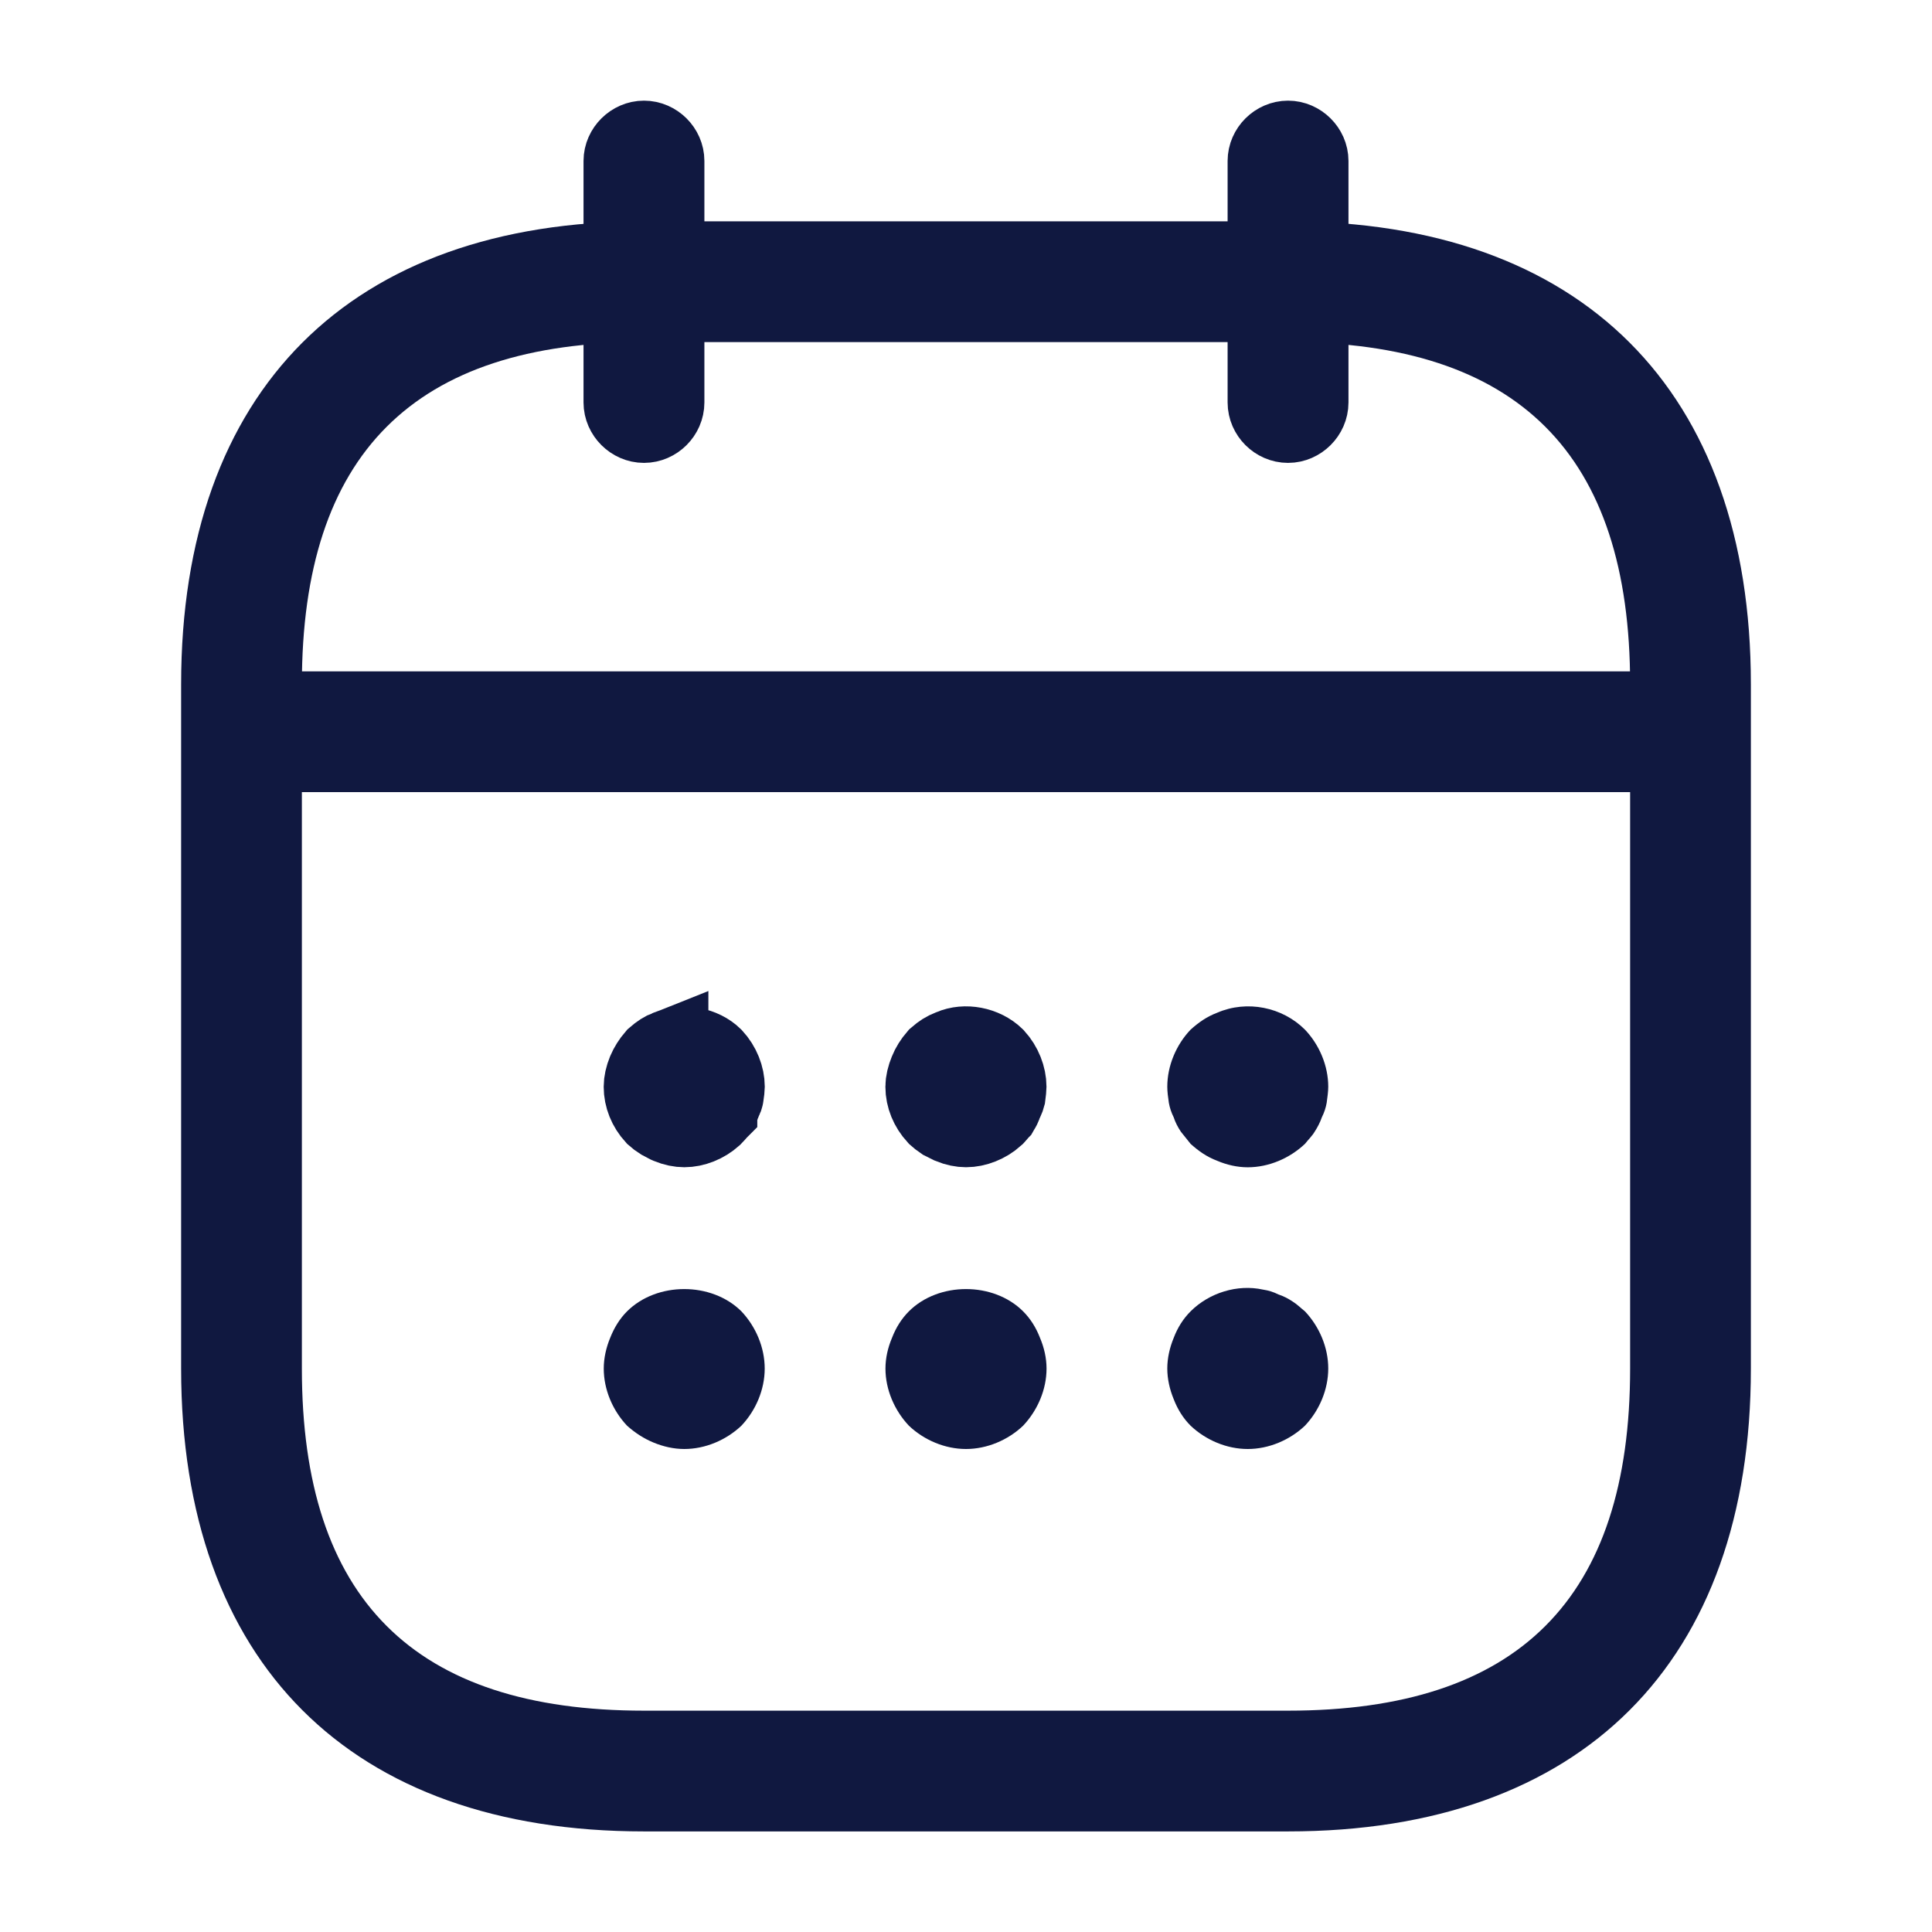 <svg width="16" height="16" viewBox="0 0 16 16" fill="none" xmlns="http://www.w3.org/2000/svg">
<path d="M5.333 1.167C5.423 1.167 5.5 1.244 5.5 1.333V3.333C5.5 3.423 5.423 3.5 5.333 3.5C5.244 3.5 5.166 3.423 5.166 3.333V1.333C5.166 1.244 5.244 1.167 5.333 1.167Z" fill="#101840" stroke="#101840" stroke-width="0.667"/>
<path d="M10.667 1.167C10.756 1.167 10.834 1.244 10.834 1.333V3.333C10.834 3.423 10.756 3.5 10.667 3.5C10.577 3.5 10.5 3.423 10.5 3.333V1.333C10.5 1.244 10.577 1.167 10.667 1.167Z" fill="#101840" stroke="#101840" stroke-width="0.667"/>
<path d="M5.542 8.694C5.661 8.645 5.814 8.674 5.902 8.761C5.965 8.829 6 8.919 6 9C6 9.011 5.998 9.031 5.991 9.078C5.991 9.082 5.988 9.091 5.981 9.104L5.972 9.125L5.964 9.147C5.961 9.156 5.955 9.17 5.942 9.188L5.938 9.195L5.938 9.196C5.936 9.198 5.934 9.201 5.929 9.207C5.923 9.214 5.918 9.22 5.908 9.23C5.906 9.233 5.903 9.236 5.9 9.239C5.833 9.299 5.746 9.333 5.667 9.333C5.631 9.333 5.588 9.325 5.542 9.306L5.533 9.302L5.478 9.273C5.462 9.263 5.446 9.251 5.428 9.235C5.366 9.167 5.333 9.084 5.333 9C5.333 8.964 5.342 8.921 5.361 8.875C5.378 8.835 5.402 8.797 5.433 8.761C5.471 8.728 5.5 8.71 5.533 8.697V8.698L5.542 8.694Z" fill="#101840" stroke="#101840" stroke-width="0.667"/>
<path d="M7.882 8.691C7.991 8.643 8.143 8.67 8.236 8.761C8.298 8.829 8.333 8.919 8.333 9C8.333 9.011 8.331 9.031 8.325 9.078C8.324 9.082 8.321 9.091 8.315 9.104L8.305 9.125L8.297 9.147C8.294 9.156 8.288 9.17 8.276 9.188L8.272 9.195L8.271 9.196C8.27 9.198 8.267 9.201 8.262 9.207C8.256 9.214 8.251 9.22 8.242 9.23C8.239 9.233 8.236 9.236 8.234 9.239C8.166 9.299 8.079 9.333 8 9.333C7.964 9.333 7.921 9.325 7.875 9.306L7.867 9.302L7.811 9.274C7.796 9.264 7.78 9.251 7.762 9.235C7.7 9.167 7.666 9.084 7.666 9C7.666 8.964 7.676 8.921 7.695 8.875C7.711 8.835 7.735 8.797 7.766 8.761C7.804 8.728 7.833 8.71 7.867 8.697L7.882 8.691Z" fill="#101840" stroke="#101840" stroke-width="0.667"/>
<path d="M10.333 9.667C10.247 9.667 10.16 9.647 10.08 9.613C9.993 9.58 9.927 9.533 9.86 9.473C9.833 9.44 9.807 9.407 9.78 9.373C9.753 9.333 9.733 9.293 9.72 9.253C9.7 9.213 9.687 9.173 9.68 9.133C9.673 9.087 9.667 9.04 9.667 9C9.667 8.827 9.74 8.653 9.86 8.527C9.927 8.467 9.993 8.42 10.08 8.387C10.327 8.28 10.62 8.34 10.807 8.527C10.927 8.653 11 8.827 11 9C11 9.04 10.993 9.087 10.987 9.133C10.98 9.173 10.967 9.213 10.947 9.253C10.933 9.293 10.913 9.333 10.887 9.373C10.867 9.407 10.833 9.44 10.807 9.473C10.68 9.593 10.507 9.667 10.333 9.667Z" fill="#101840"/>
<path d="M5.667 12C5.58 12 5.493 11.98 5.413 11.947C5.333 11.914 5.26 11.867 5.193 11.807C5.073 11.68 5 11.507 5 11.334C5 11.247 5.02 11.16 5.053 11.08C5.087 10.994 5.133 10.92 5.193 10.86C5.44 10.614 5.893 10.614 6.14 10.86C6.26 10.987 6.333 11.16 6.333 11.334C6.333 11.507 6.26 11.68 6.14 11.807C6.013 11.927 5.84 12 5.667 12Z" fill="#101840"/>
<path d="M8 12C7.827 12 7.653 11.927 7.527 11.807C7.407 11.68 7.333 11.507 7.333 11.334C7.333 11.247 7.353 11.16 7.387 11.08C7.42 10.994 7.467 10.92 7.527 10.86C7.773 10.614 8.227 10.614 8.473 10.86C8.533 10.92 8.58 10.994 8.613 11.08C8.647 11.16 8.667 11.247 8.667 11.334C8.667 11.507 8.593 11.68 8.473 11.807C8.347 11.927 8.173 12 8 12Z" fill="#101840"/>
<path d="M10.333 12C10.16 12 9.987 11.927 9.86 11.807C9.8 11.747 9.753 11.673 9.72 11.587C9.687 11.507 9.667 11.42 9.667 11.333C9.667 11.247 9.687 11.16 9.72 11.08C9.753 10.993 9.8 10.92 9.86 10.86C10.013 10.707 10.247 10.633 10.46 10.68C10.507 10.687 10.547 10.7 10.587 10.72C10.627 10.733 10.667 10.753 10.707 10.78C10.74 10.8 10.773 10.833 10.807 10.86C10.927 10.987 11 11.16 11 11.333C11 11.507 10.927 11.68 10.807 11.807C10.68 11.927 10.507 12 10.333 12Z" fill="#101840"/>
<path d="M13.667 6.56H2.333C2.06 6.56 1.833 6.333 1.833 6.06C1.833 5.787 2.06 5.56 2.333 5.56H13.667C13.94 5.56 14.167 5.787 14.167 6.06C14.167 6.333 13.94 6.56 13.667 6.56Z" fill="#101840"/>
<path d="M10.667 15.167H5.333C2.9 15.167 1.5 13.767 1.5 11.334V5.667C1.5 3.233 2.9 1.833 5.333 1.833H10.667C13.1 1.833 14.5 3.233 14.5 5.667V11.334C14.5 13.767 13.1 15.167 10.667 15.167ZM5.333 2.833C3.427 2.833 2.5 3.76 2.5 5.667V11.334C2.5 13.24 3.427 14.167 5.333 14.167H10.667C12.573 14.167 13.5 13.24 13.5 11.334V5.667C13.5 3.76 12.573 2.833 10.667 2.833H5.333Z" fill="#101840"/>
</svg>
